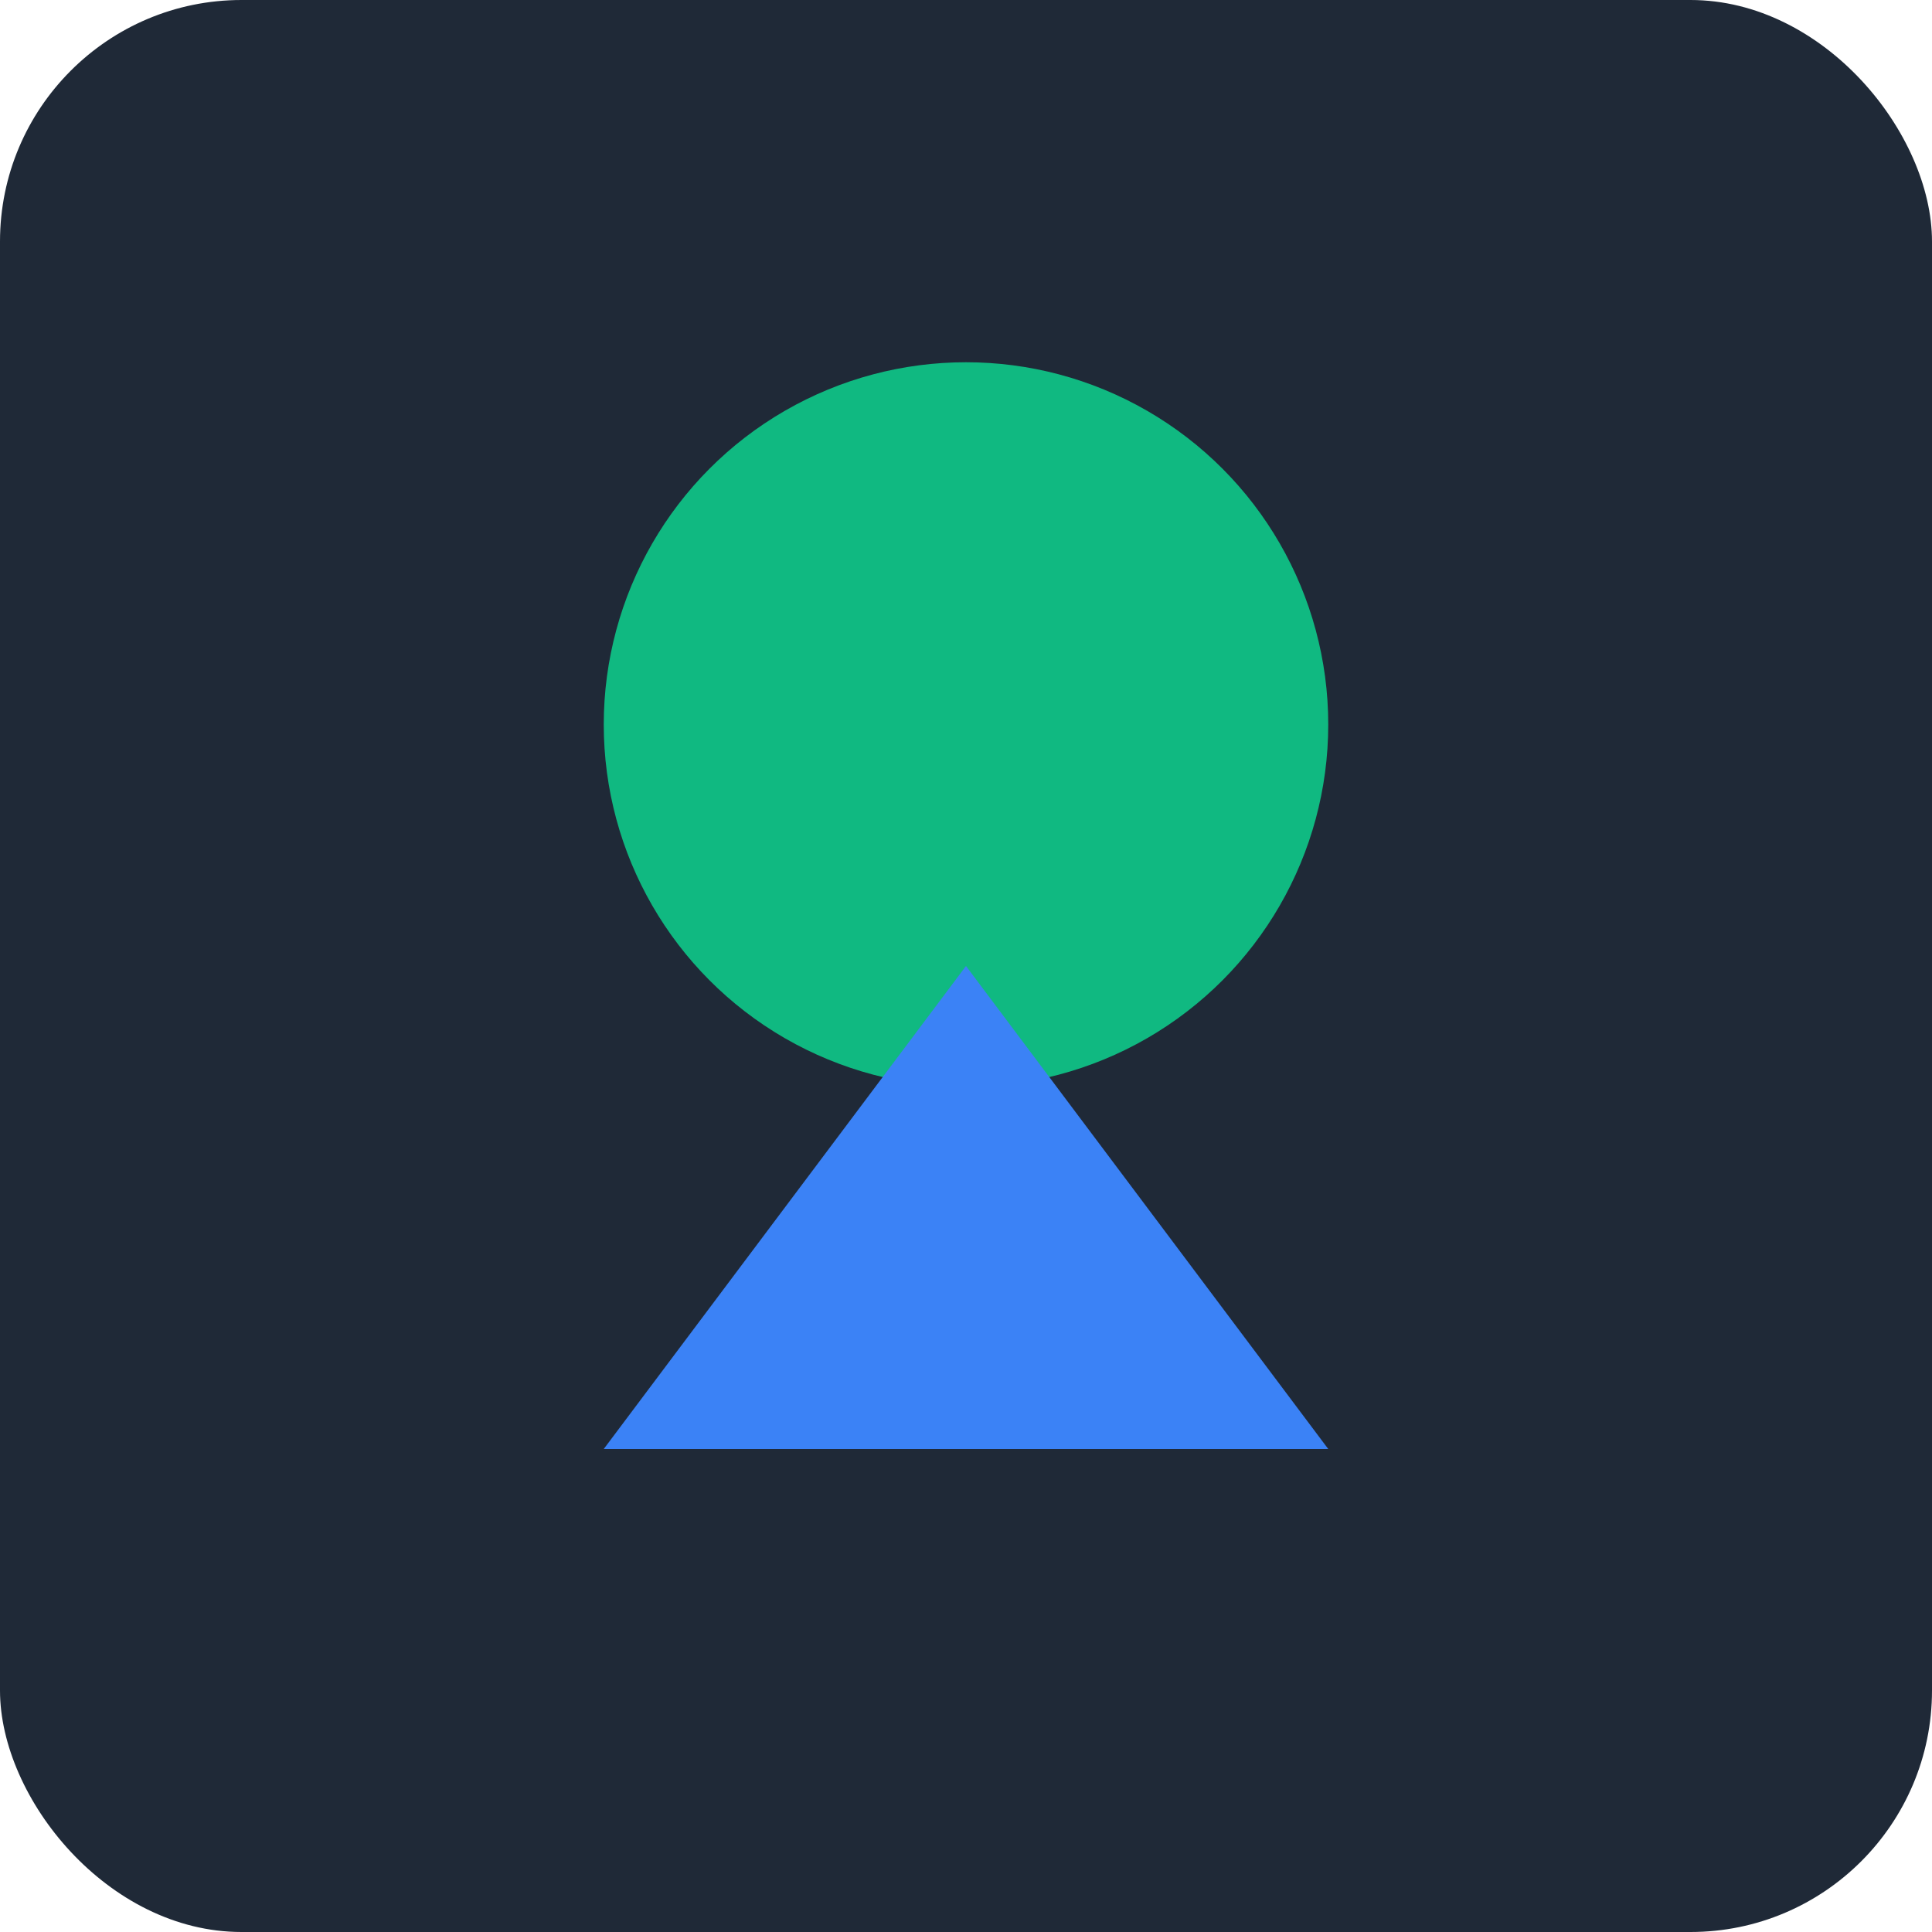 <?xml version="1.0" encoding="UTF-8"?>
<svg xmlns="http://www.w3.org/2000/svg" width="256" height="256" viewBox="0 0 256 256">
  <rect width="256" height="256" rx="32" ry="32" fill="#1f2937" />
  <g transform="translate(32,32)">
    <circle cx="96" cy="64" r="48" fill="#10b981"/>
    <path d="M48 160 L144 160 L96 96 Z" fill="#3b82f6"/>
  </g>
</svg>

